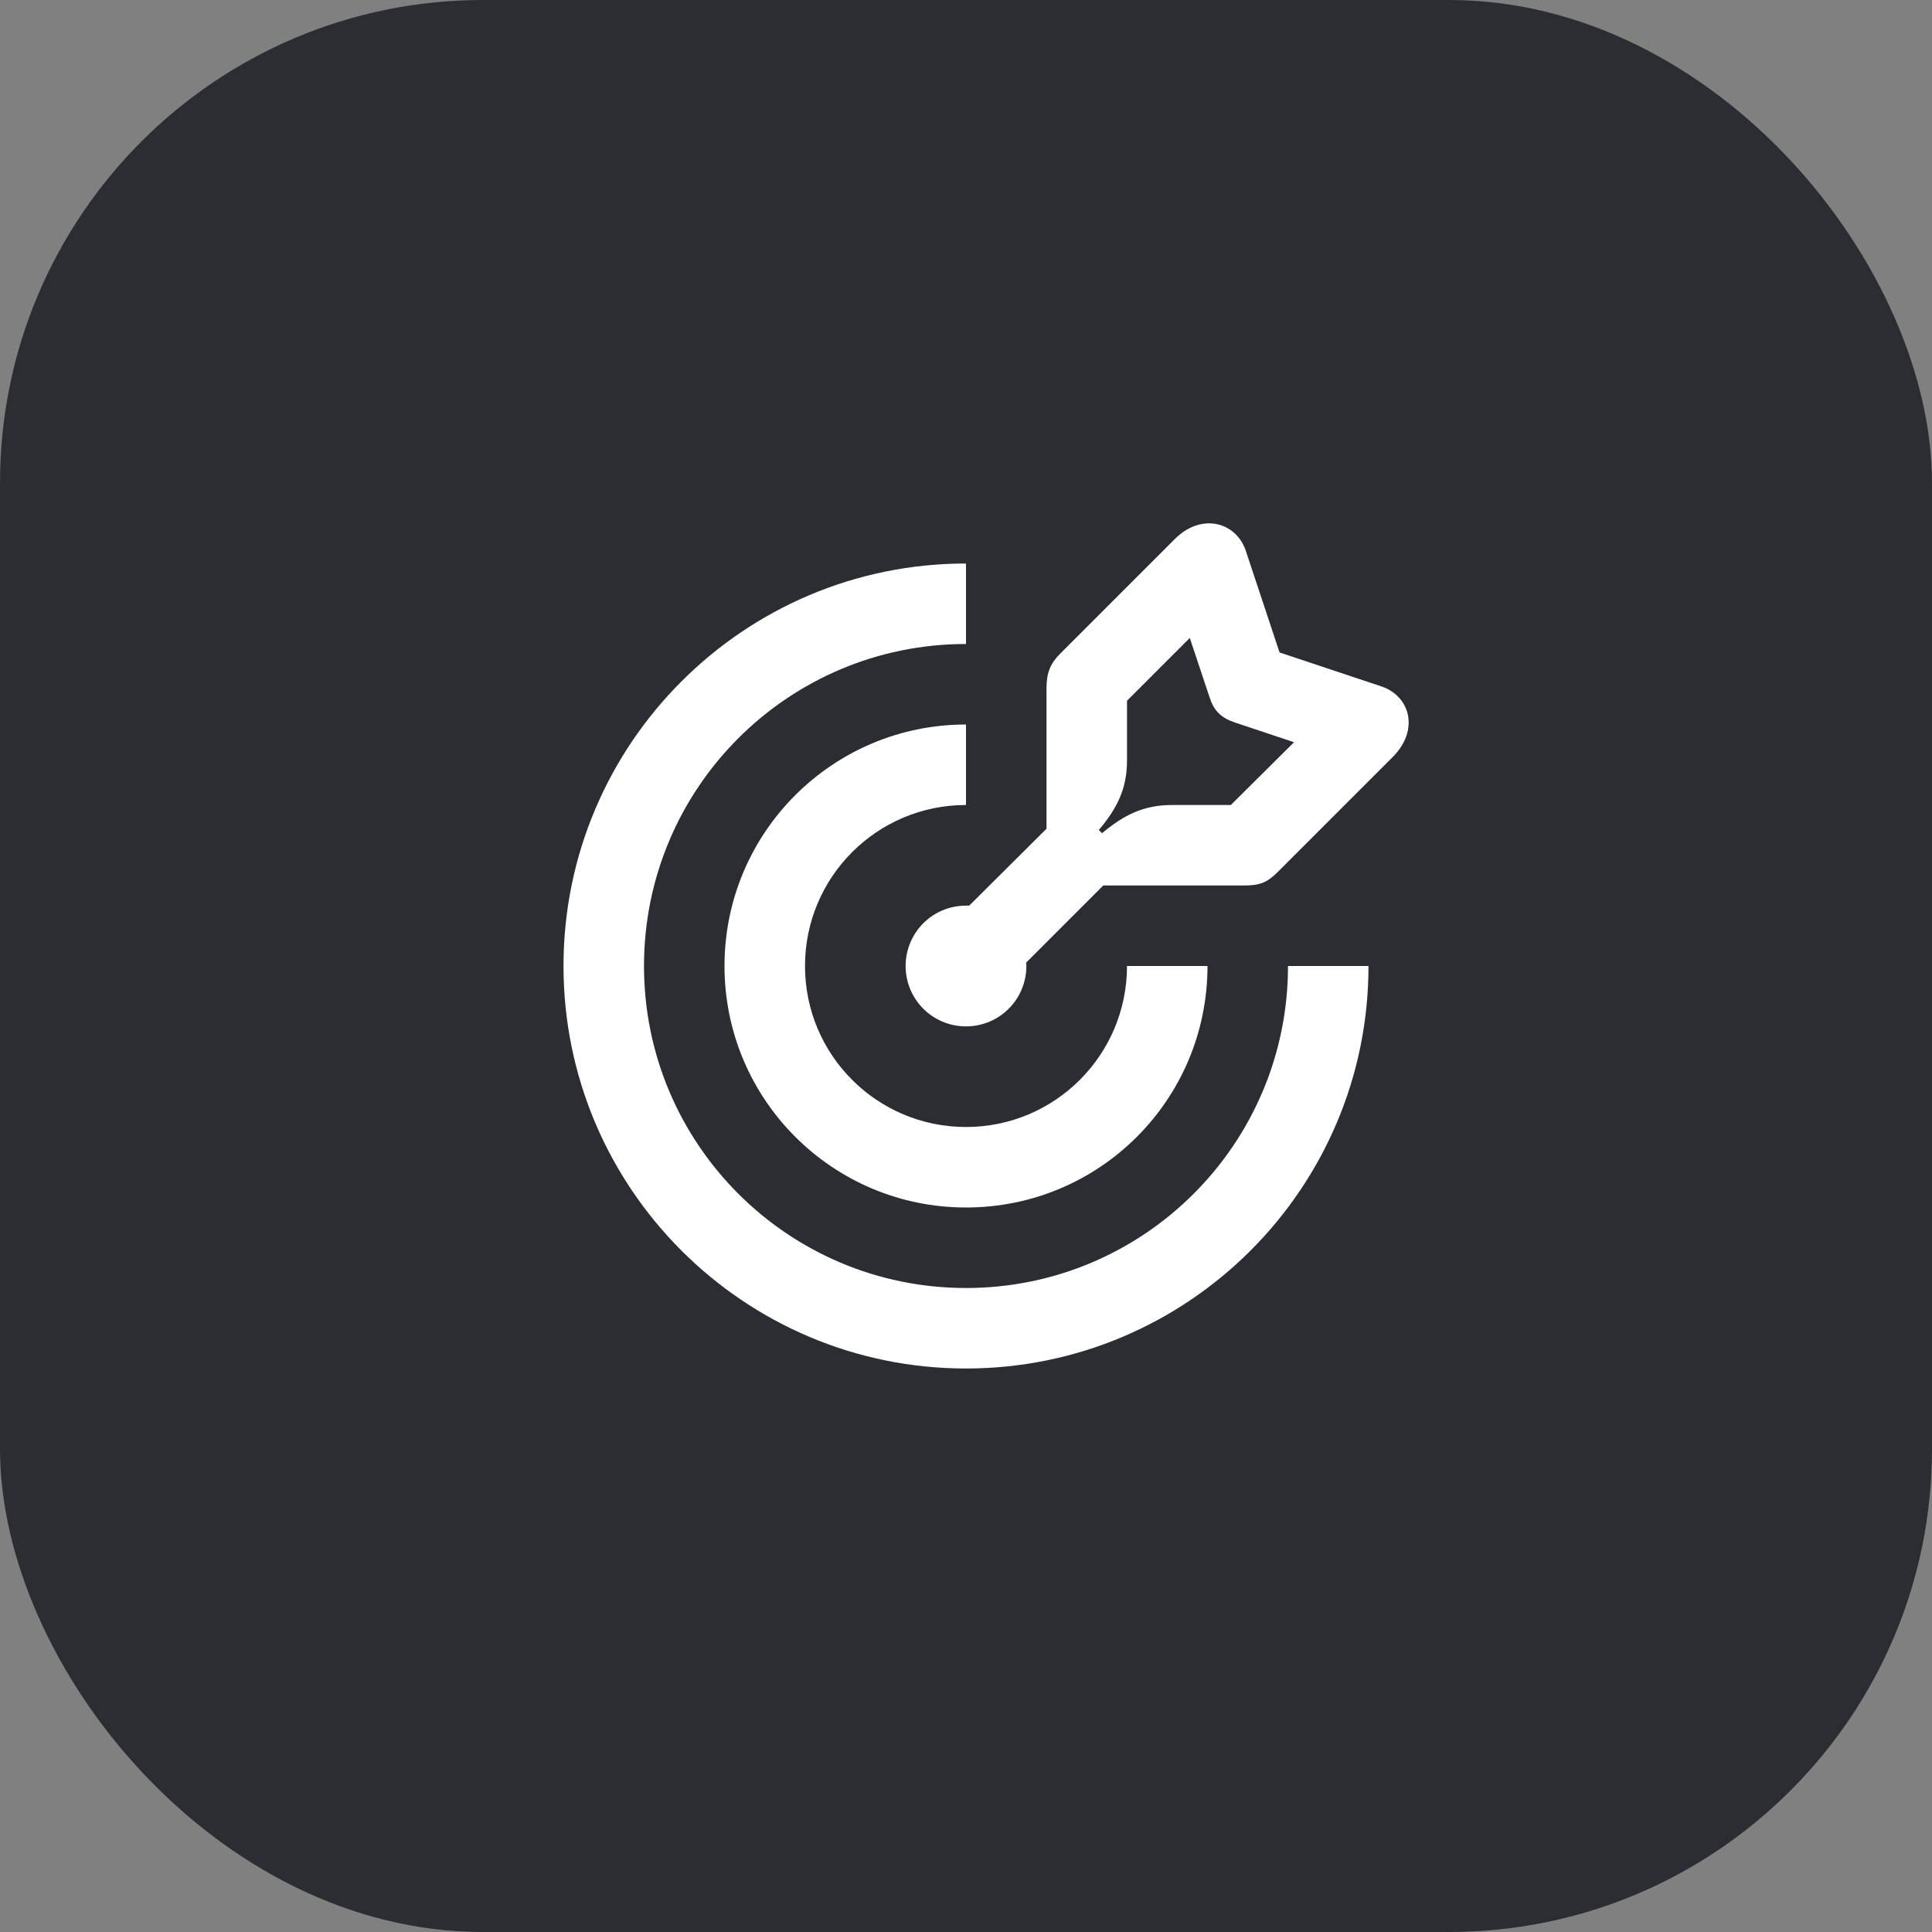 <svg width="48" height="48" viewBox="0 0 48 48" fill="none" xmlns="http://www.w3.org/2000/svg">
<rect x="0" y="0" width="48" height="48" fill="#808080" stroke="none"/>
<rect width="48" height="48" rx="12" fill="#2B2D33"/>
<path d="M27.3 20.62C27.75 20.09 28 19.6 28 18.9V17.41L29.56 15.85L30.05 17.32C30.16 17.66 30.33 17.83 30.68 17.95L32.15 18.44L30.58 20H29.12C28.41 20 27.92 20.25 27.38 20.7L27.3 20.62ZM22.5 24C22.5 24.83 23.17 25.5 24 25.5C24.83 25.5 25.5 24.83 25.5 24C25.5 23.97 25.5 23.94 25.49 23.92L27.41 22H30.9C31.3 22 31.48 21.93 31.75 21.66L34.6 18.81C35.27 18.14 35.04 17.29 34.31 17.05L31.79 16.21L30.95 13.68C30.71 12.97 29.85 12.73 29.19 13.39L26.34 16.24C26.1 16.48 26 16.71 26 17.1V20.59L24.08 22.5H24C23.17 22.5 22.5 23.17 22.5 24ZM18 24C18 27.32 20.69 30 24 30C27.32 30 30 27.32 30 24H28C28 26.21 26.21 28 24 28C21.79 28 20 26.21 20 24C20 21.79 21.79 20 24 20V18C20.69 18 18 20.68 18 24ZM14 24C14 29.52 18.48 34 24 34C29.52 34 34 29.52 34 24H32C32 28.42 28.42 32 24 32C19.58 32 16 28.42 16 24C16 19.58 19.58 16 24 16V14C18.48 14 14 18.48 14 24Z" fill="white"/>
</svg>
